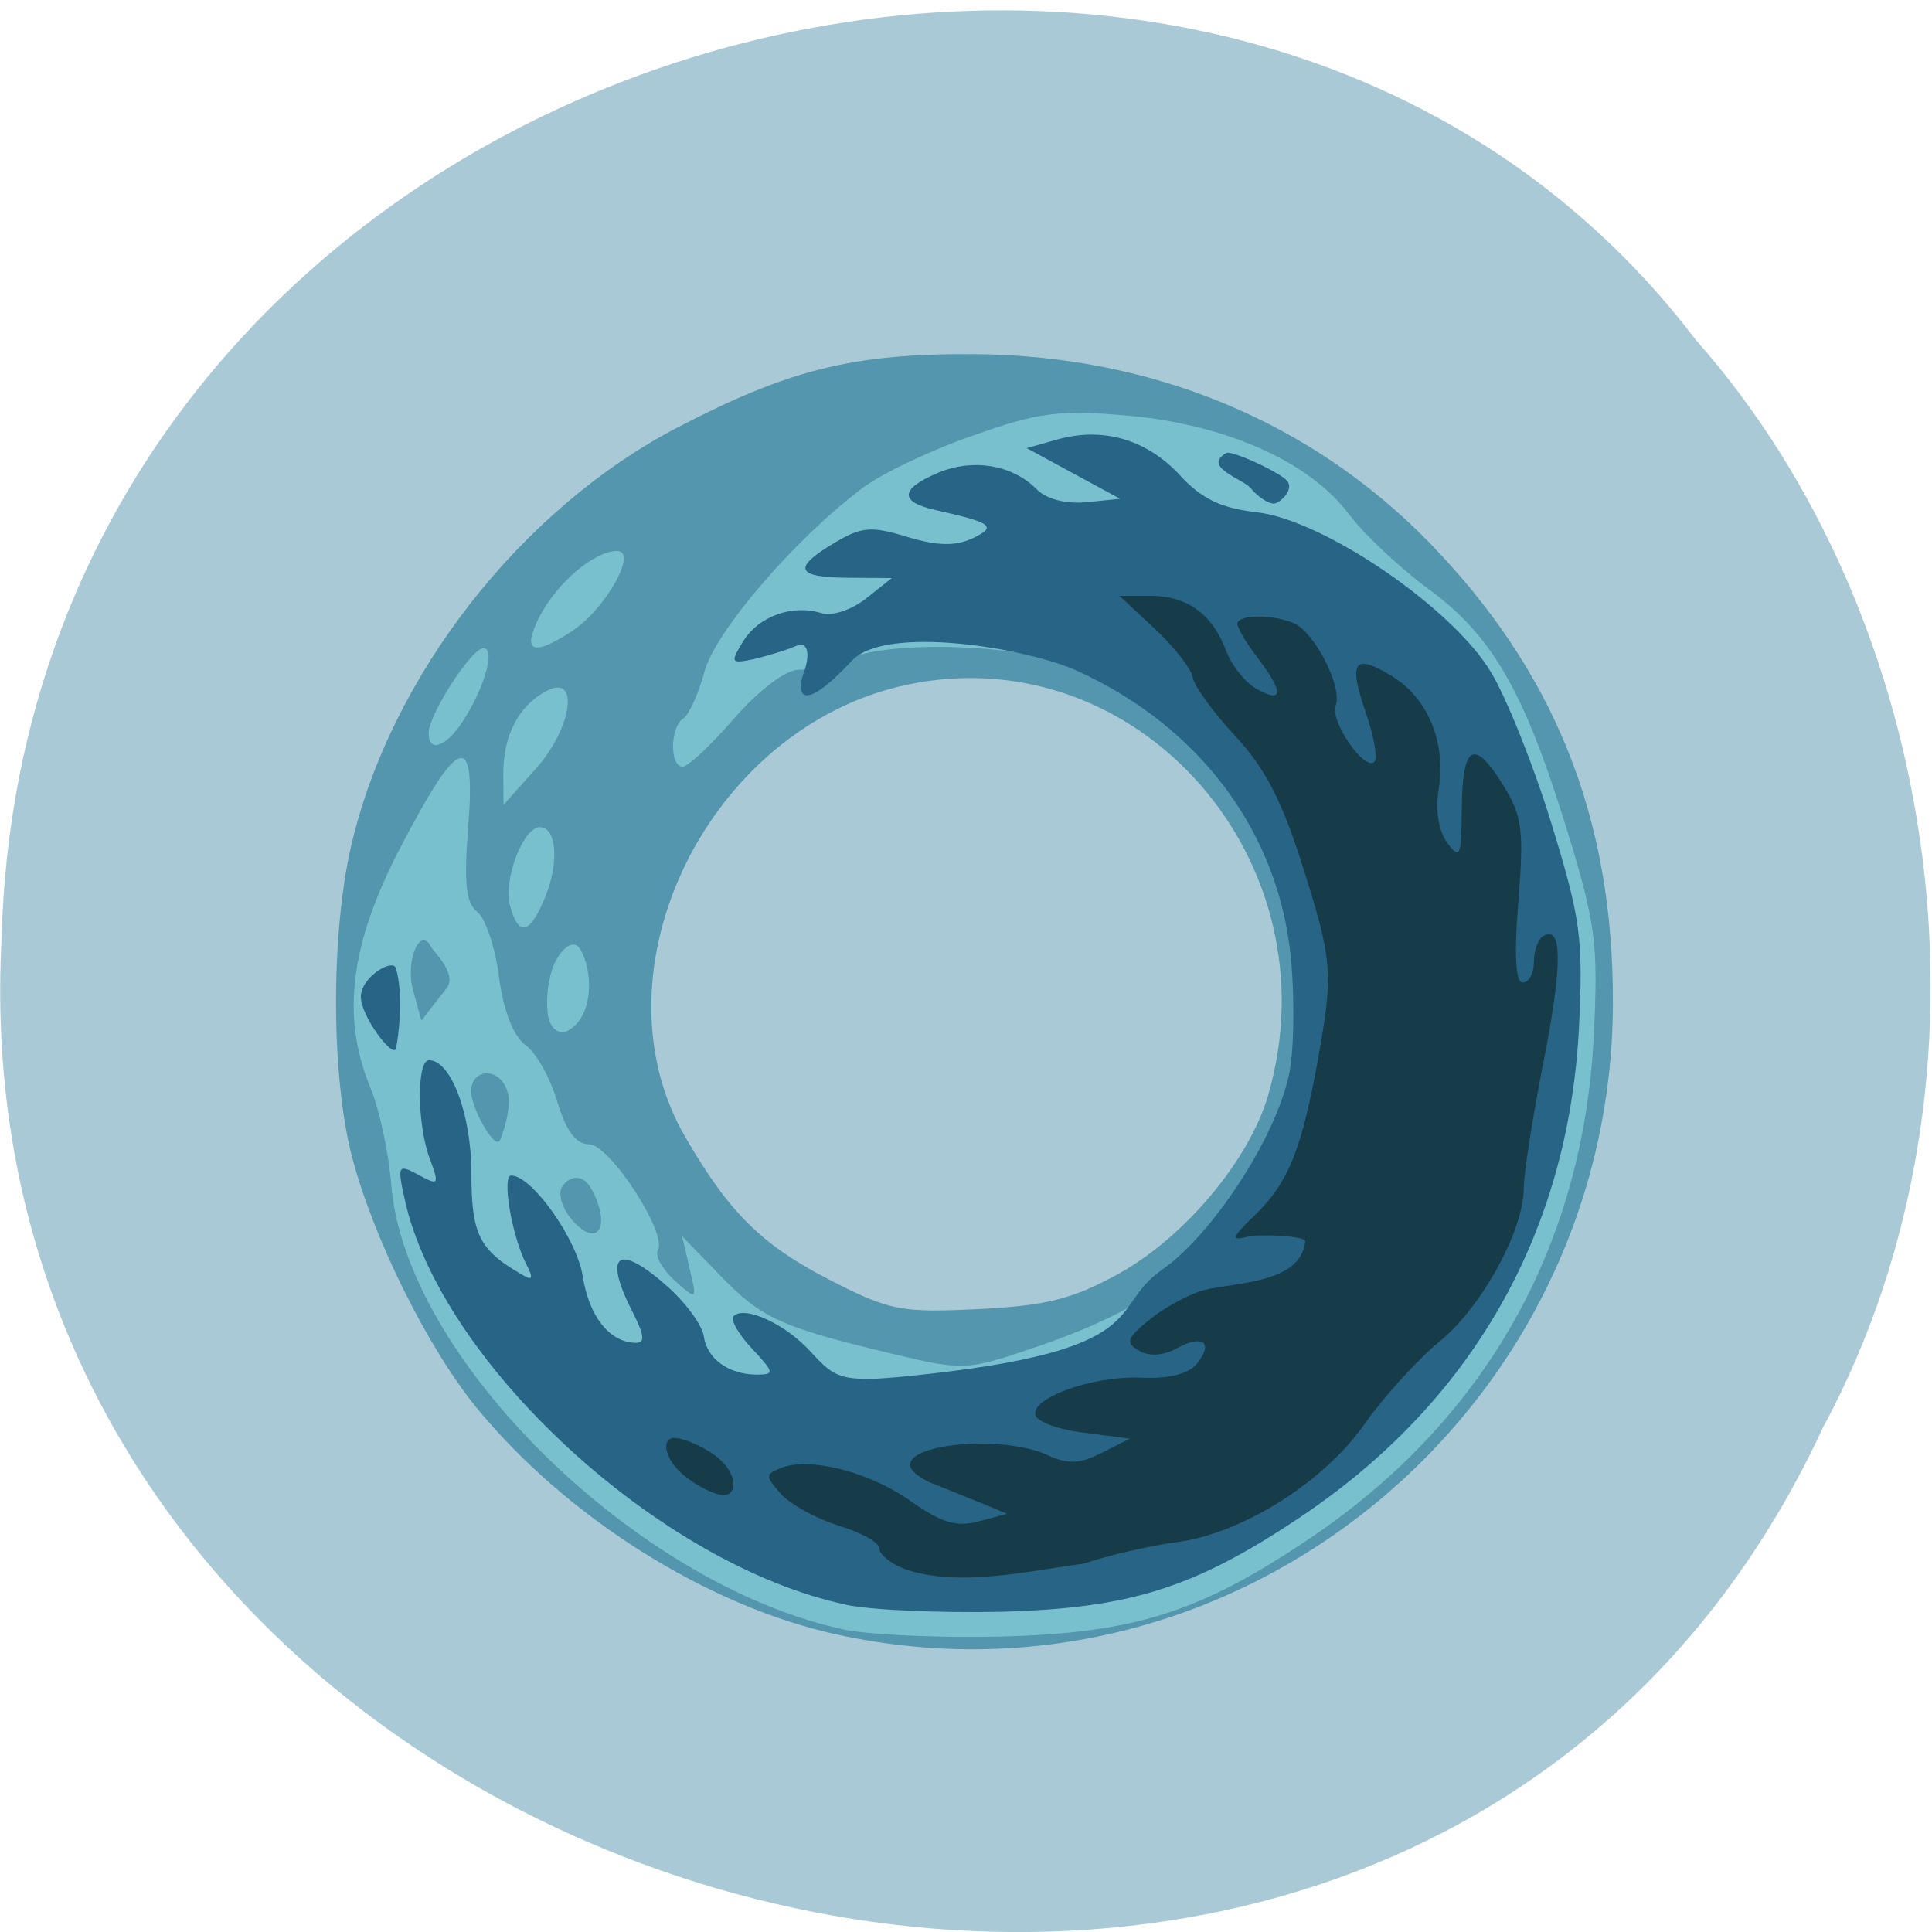 <svg xmlns="http://www.w3.org/2000/svg" viewBox="0 0 24 24"><path d="m 22.656 17.711 c -5.203 11.277 -23.281 6.246 -22.637 -6.04 c 0.289 -11.164 15.01 -15.398 21.05 -7.445 c 3.043 3.438 3.918 9.137 1.59 13.484" fill="#aac9d6"/><path d="m 10.398 20.305 c -1.613 -0.352 -3.363 -1.457 -4.48 -2.82 c -0.613 -0.754 -1.289 -2.121 -1.551 -3.137 c -0.254 -1 -0.258 -2.746 -0.004 -3.844 c 0.492 -2.113 2.109 -4.184 4.063 -5.199 c 1.379 -0.715 2.164 -0.91 3.641 -0.906 c 2.215 0.008 4.195 0.82 5.672 2.324 c 1.574 1.613 2.305 3.438 2.297 5.746 c -0.016 5.09 -4.715 8.914 -9.637 7.836 m 3.5 -4.484 c 0.813 -0.449 1.617 -1.406 1.852 -2.207 c 0.852 -2.906 -1.609 -5.711 -4.48 -5.109 c -2.465 0.52 -3.953 3.547 -2.762 5.613 c 0.547 0.945 0.953 1.348 1.797 1.781 c 0.746 0.383 0.887 0.41 1.848 0.363 c 0.848 -0.043 1.172 -0.125 1.746 -0.441" fill="#5396ad"/><path d="m 10.484 20.242 c -2.578 -0.547 -5.465 -3.387 -5.625 -5.539 c -0.031 -0.383 -0.145 -0.918 -0.258 -1.191 c -0.363 -0.883 -0.254 -1.777 0.367 -2.973 c 0.734 -1.414 0.945 -1.48 0.848 -0.266 c -0.055 0.695 -0.027 0.949 0.113 1.055 c 0.102 0.078 0.223 0.441 0.27 0.809 c 0.055 0.418 0.18 0.738 0.328 0.844 c 0.133 0.094 0.309 0.41 0.395 0.703 c 0.109 0.363 0.234 0.531 0.395 0.531 c 0.258 0 0.98 1.113 0.855 1.316 c -0.039 0.066 0.055 0.234 0.207 0.375 c 0.281 0.25 0.281 0.25 0.188 -0.148 l -0.094 -0.402 l 0.469 0.484 c 0.516 0.535 0.754 0.645 2.125 0.973 c 0.914 0.219 0.934 0.219 1.875 -0.105 c 1.301 -0.449 2.035 -0.996 2.594 -1.93 c 0.586 -0.977 0.719 -1.59 0.605 -2.789 c -0.145 -1.605 -1.148 -2.965 -2.719 -3.688 c -0.629 -0.285 -2.27 -0.359 -2.863 -0.129 c -0.203 0.082 -0.492 0.148 -0.641 0.148 c -0.156 0 -0.492 0.254 -0.797 0.602 c -0.285 0.332 -0.574 0.602 -0.641 0.602 c -0.164 0 -0.156 -0.496 0.008 -0.598 c 0.07 -0.047 0.188 -0.305 0.262 -0.578 c 0.133 -0.504 1.129 -1.66 1.969 -2.289 c 0.234 -0.176 0.848 -0.469 1.367 -0.648 c 0.813 -0.289 1.074 -0.324 1.938 -0.246 c 1.207 0.109 2.242 0.57 2.73 1.219 c 0.188 0.25 0.629 0.664 0.977 0.922 c 0.801 0.582 1.199 1.273 1.723 2.965 c 0.371 1.207 0.402 1.449 0.344 2.605 c -0.133 2.613 -1.352 4.77 -3.527 6.234 c -1.355 0.914 -2.172 1.176 -3.82 1.219 c -0.762 0.02 -1.645 -0.02 -1.965 -0.086 m -3.129 -5.453 c -0.125 -0.25 -0.309 -0.156 -0.375 -0.047 c -0.055 0.09 0.004 0.277 0.133 0.422 c 0.309 0.344 0.477 0.078 0.242 -0.379 m -1.047 -1.203 c -0.086 -0.34 -0.457 -0.316 -0.457 -0.027 c 0 0.203 0.273 0.695 0.348 0.621 c 0.031 -0.035 0.156 -0.402 0.109 -0.594 m -0.957 -1.824 c -0.137 -0.262 -0.32 0.184 -0.223 0.539 l 0.105 0.379 l 0.313 -0.402 c 0.137 -0.18 -0.164 -0.453 -0.195 -0.516 m 1.473 0.926 c -0.043 -0.117 -0.039 -0.375 0.012 -0.57 c 0.07 -0.285 0.273 -0.48 0.367 -0.328 c 0.164 0.262 0.18 0.852 -0.164 1.023 c -0.078 0.039 -0.172 -0.012 -0.215 -0.125 m -0.492 -1.441 c -0.082 -0.328 0.172 -0.984 0.379 -0.969 c 0.203 0.012 0.234 0.441 0.059 0.871 c -0.191 0.465 -0.332 0.496 -0.438 0.098 m -0.082 -1.625 c -0.004 -0.473 0.188 -0.848 0.527 -1.031 c 0.426 -0.234 0.336 0.449 -0.129 0.969 l -0.395 0.441 m -0.93 -0.891 c 0 -0.23 0.531 -1.055 0.68 -1.055 c 0.152 0 0.02 0.48 -0.254 0.906 c -0.207 0.32 -0.426 0.398 -0.426 0.148 m 1.379 -1.449 c 0.215 -0.418 0.68 -0.813 0.961 -0.813 c 0.262 0 -0.137 0.711 -0.547 0.988 c -0.504 0.332 -0.641 0.273 -0.414 -0.176" fill="#7ac0cf" fill-opacity="0.996"/><path d="m 10.512 19.934 c -2.316 -0.488 -5.05 -3.01 -5.488 -5.05 c -0.09 -0.41 -0.078 -0.426 0.176 -0.289 c 0.25 0.137 0.258 0.121 0.141 -0.195 c -0.16 -0.418 -0.168 -1.23 -0.012 -1.23 c 0.273 0 0.527 0.672 0.527 1.406 c 0 0.762 0.098 0.953 0.629 1.258 c 0.133 0.082 0.145 0.047 0.047 -0.141 c -0.176 -0.352 -0.301 -1.09 -0.18 -1.09 c 0.254 0 0.813 0.785 0.887 1.25 c 0.078 0.5 0.332 0.82 0.652 0.828 c 0.125 0.004 0.117 -0.086 -0.031 -0.379 c -0.379 -0.742 -0.18 -0.871 0.453 -0.301 c 0.219 0.199 0.41 0.465 0.43 0.598 c 0.039 0.281 0.305 0.473 0.652 0.477 c 0.23 0 0.227 -0.023 -0.055 -0.324 c -0.168 -0.18 -0.27 -0.359 -0.227 -0.402 c 0.137 -0.137 0.645 0.098 0.957 0.441 c 0.301 0.328 0.371 0.391 1.238 0.301 c 3.074 -0.313 2.441 -0.844 3.125 -1.316 c 0.629 -0.441 1.406 -1.629 1.578 -2.418 c 0.063 -0.281 0.074 -0.93 0.027 -1.438 c -0.145 -1.566 -1.121 -2.887 -2.656 -3.586 c -0.613 -0.281 -2.371 -0.578 -2.797 -0.129 c -0.676 0.723 -0.688 0.375 -0.594 0.133 c 0.059 -0.164 0.07 -0.387 -0.105 -0.313 c -0.125 0.055 -0.363 0.125 -0.527 0.164 c -0.281 0.059 -0.289 0.043 -0.129 -0.219 c 0.191 -0.313 0.609 -0.465 0.969 -0.355 c 0.133 0.043 0.375 -0.035 0.559 -0.18 l 0.32 -0.254 l -0.547 -0.004 c -0.648 -0.004 -0.691 -0.121 -0.164 -0.434 c 0.332 -0.199 0.457 -0.211 0.902 -0.074 c 0.371 0.113 0.598 0.117 0.809 0.02 c 0.313 -0.148 0.25 -0.195 -0.453 -0.352 c -0.457 -0.102 -0.449 -0.262 0.031 -0.465 c 0.434 -0.18 0.918 -0.098 1.219 0.203 c 0.121 0.125 0.363 0.188 0.621 0.164 l 0.418 -0.043 l -0.578 -0.313 l -0.582 -0.316 l 0.387 -0.109 c 0.563 -0.156 1.102 0 1.516 0.445 c 0.266 0.293 0.512 0.41 0.957 0.461 c 0.828 0.094 2.426 1.184 2.906 1.984 c 0.195 0.32 0.535 1.172 0.754 1.887 c 0.363 1.184 0.395 1.418 0.34 2.543 c -0.133 2.539 -1.324 4.633 -3.449 6.06 c -1.32 0.887 -2.121 1.141 -3.73 1.184 c -0.746 0.016 -1.609 -0.02 -1.922 -0.086 m -6.03 -7.551 c 0 -0.25 0.395 -0.48 0.434 -0.359 c 0.098 0.301 0.035 0.879 0 1 c -0.031 0.125 -0.434 -0.395 -0.434 -0.645 m 11.05 -6.32 c -0.09 -0.109 -0.609 -0.262 -0.297 -0.434 c 0.063 -0.035 0.664 0.238 0.754 0.348 c 0.09 0.109 -0.094 0.281 -0.168 0.281 c -0.07 0 -0.199 -0.086 -0.289 -0.195" fill="#276486"/><path d="m 11.207 19.477 c -0.156 -0.063 -0.285 -0.172 -0.285 -0.246 c 0 -0.07 -0.227 -0.195 -0.508 -0.281 c -0.277 -0.086 -0.598 -0.262 -0.715 -0.395 c -0.195 -0.219 -0.195 -0.242 0.004 -0.32 c 0.359 -0.141 1.102 0.051 1.613 0.414 c 0.379 0.266 0.566 0.324 0.84 0.25 l 0.355 -0.094 l -0.32 -0.133 c -0.172 -0.07 -0.445 -0.18 -0.602 -0.242 c -0.156 -0.059 -0.285 -0.164 -0.285 -0.23 c 0 -0.281 1.188 -0.367 1.707 -0.125 c 0.254 0.117 0.398 0.113 0.676 -0.027 l 0.348 -0.176 l -0.563 -0.074 c -0.309 -0.035 -0.582 -0.133 -0.609 -0.215 c -0.07 -0.215 0.711 -0.496 1.313 -0.469 c 0.34 0.016 0.59 -0.047 0.691 -0.172 c 0.215 -0.266 0.074 -0.371 -0.25 -0.191 c -0.164 0.09 -0.344 0.102 -0.469 0.027 c -0.172 -0.098 -0.152 -0.156 0.148 -0.398 c 0.191 -0.152 0.5 -0.316 0.68 -0.359 c 0.363 -0.09 1.191 -0.078 1.238 -0.602 c 0.008 -0.066 -0.578 -0.094 -0.719 -0.055 c -0.211 0.055 -0.195 0.008 0.102 -0.277 c 0.406 -0.398 0.57 -0.801 0.773 -1.914 c 0.195 -1.09 0.188 -1.227 -0.195 -2.434 c -0.25 -0.793 -0.465 -1.207 -0.836 -1.602 c -0.273 -0.293 -0.508 -0.621 -0.523 -0.723 c -0.016 -0.105 -0.227 -0.375 -0.469 -0.602 l -0.441 -0.41 h 0.383 c 0.461 0 0.773 0.227 0.941 0.68 c 0.07 0.184 0.242 0.402 0.387 0.48 c 0.328 0.18 0.328 0.035 0.008 -0.387 c -0.137 -0.18 -0.25 -0.367 -0.254 -0.422 c -0.004 -0.117 0.406 -0.129 0.691 -0.016 c 0.262 0.102 0.617 0.793 0.531 1.027 c -0.074 0.195 0.359 0.82 0.48 0.699 c 0.043 -0.043 -0.004 -0.316 -0.105 -0.605 c -0.223 -0.645 -0.148 -0.746 0.32 -0.461 c 0.445 0.27 0.676 0.816 0.586 1.395 c -0.047 0.277 -0.004 0.527 0.105 0.68 c 0.16 0.211 0.176 0.164 0.18 -0.445 c 0.008 -0.785 0.156 -0.859 0.523 -0.258 c 0.227 0.367 0.25 0.551 0.18 1.426 c -0.055 0.68 -0.035 1.01 0.055 1.01 c 0.074 0 0.137 -0.113 0.137 -0.25 c 0 -0.141 0.051 -0.285 0.113 -0.324 c 0.242 -0.152 0.246 0.348 0.008 1.555 c -0.137 0.691 -0.246 1.398 -0.246 1.57 c 0 0.527 -0.52 1.477 -1.043 1.906 c -0.277 0.227 -0.695 0.688 -0.934 1.027 c -0.512 0.73 -1.531 1.367 -2.344 1.469 c -0.316 0.043 -0.832 0.16 -1.145 0.266 c -0.715 0.094 -1.586 0.305 -2.258 0.055 m -2.719 -1.16 c -0.234 -0.199 -0.273 -0.453 -0.113 -0.457 c 0.117 0 0.387 0.113 0.555 0.254 c 0.234 0.199 0.23 0.453 0.066 0.457 c -0.113 0 -0.34 -0.113 -0.508 -0.254" fill="#173c49"/></svg>